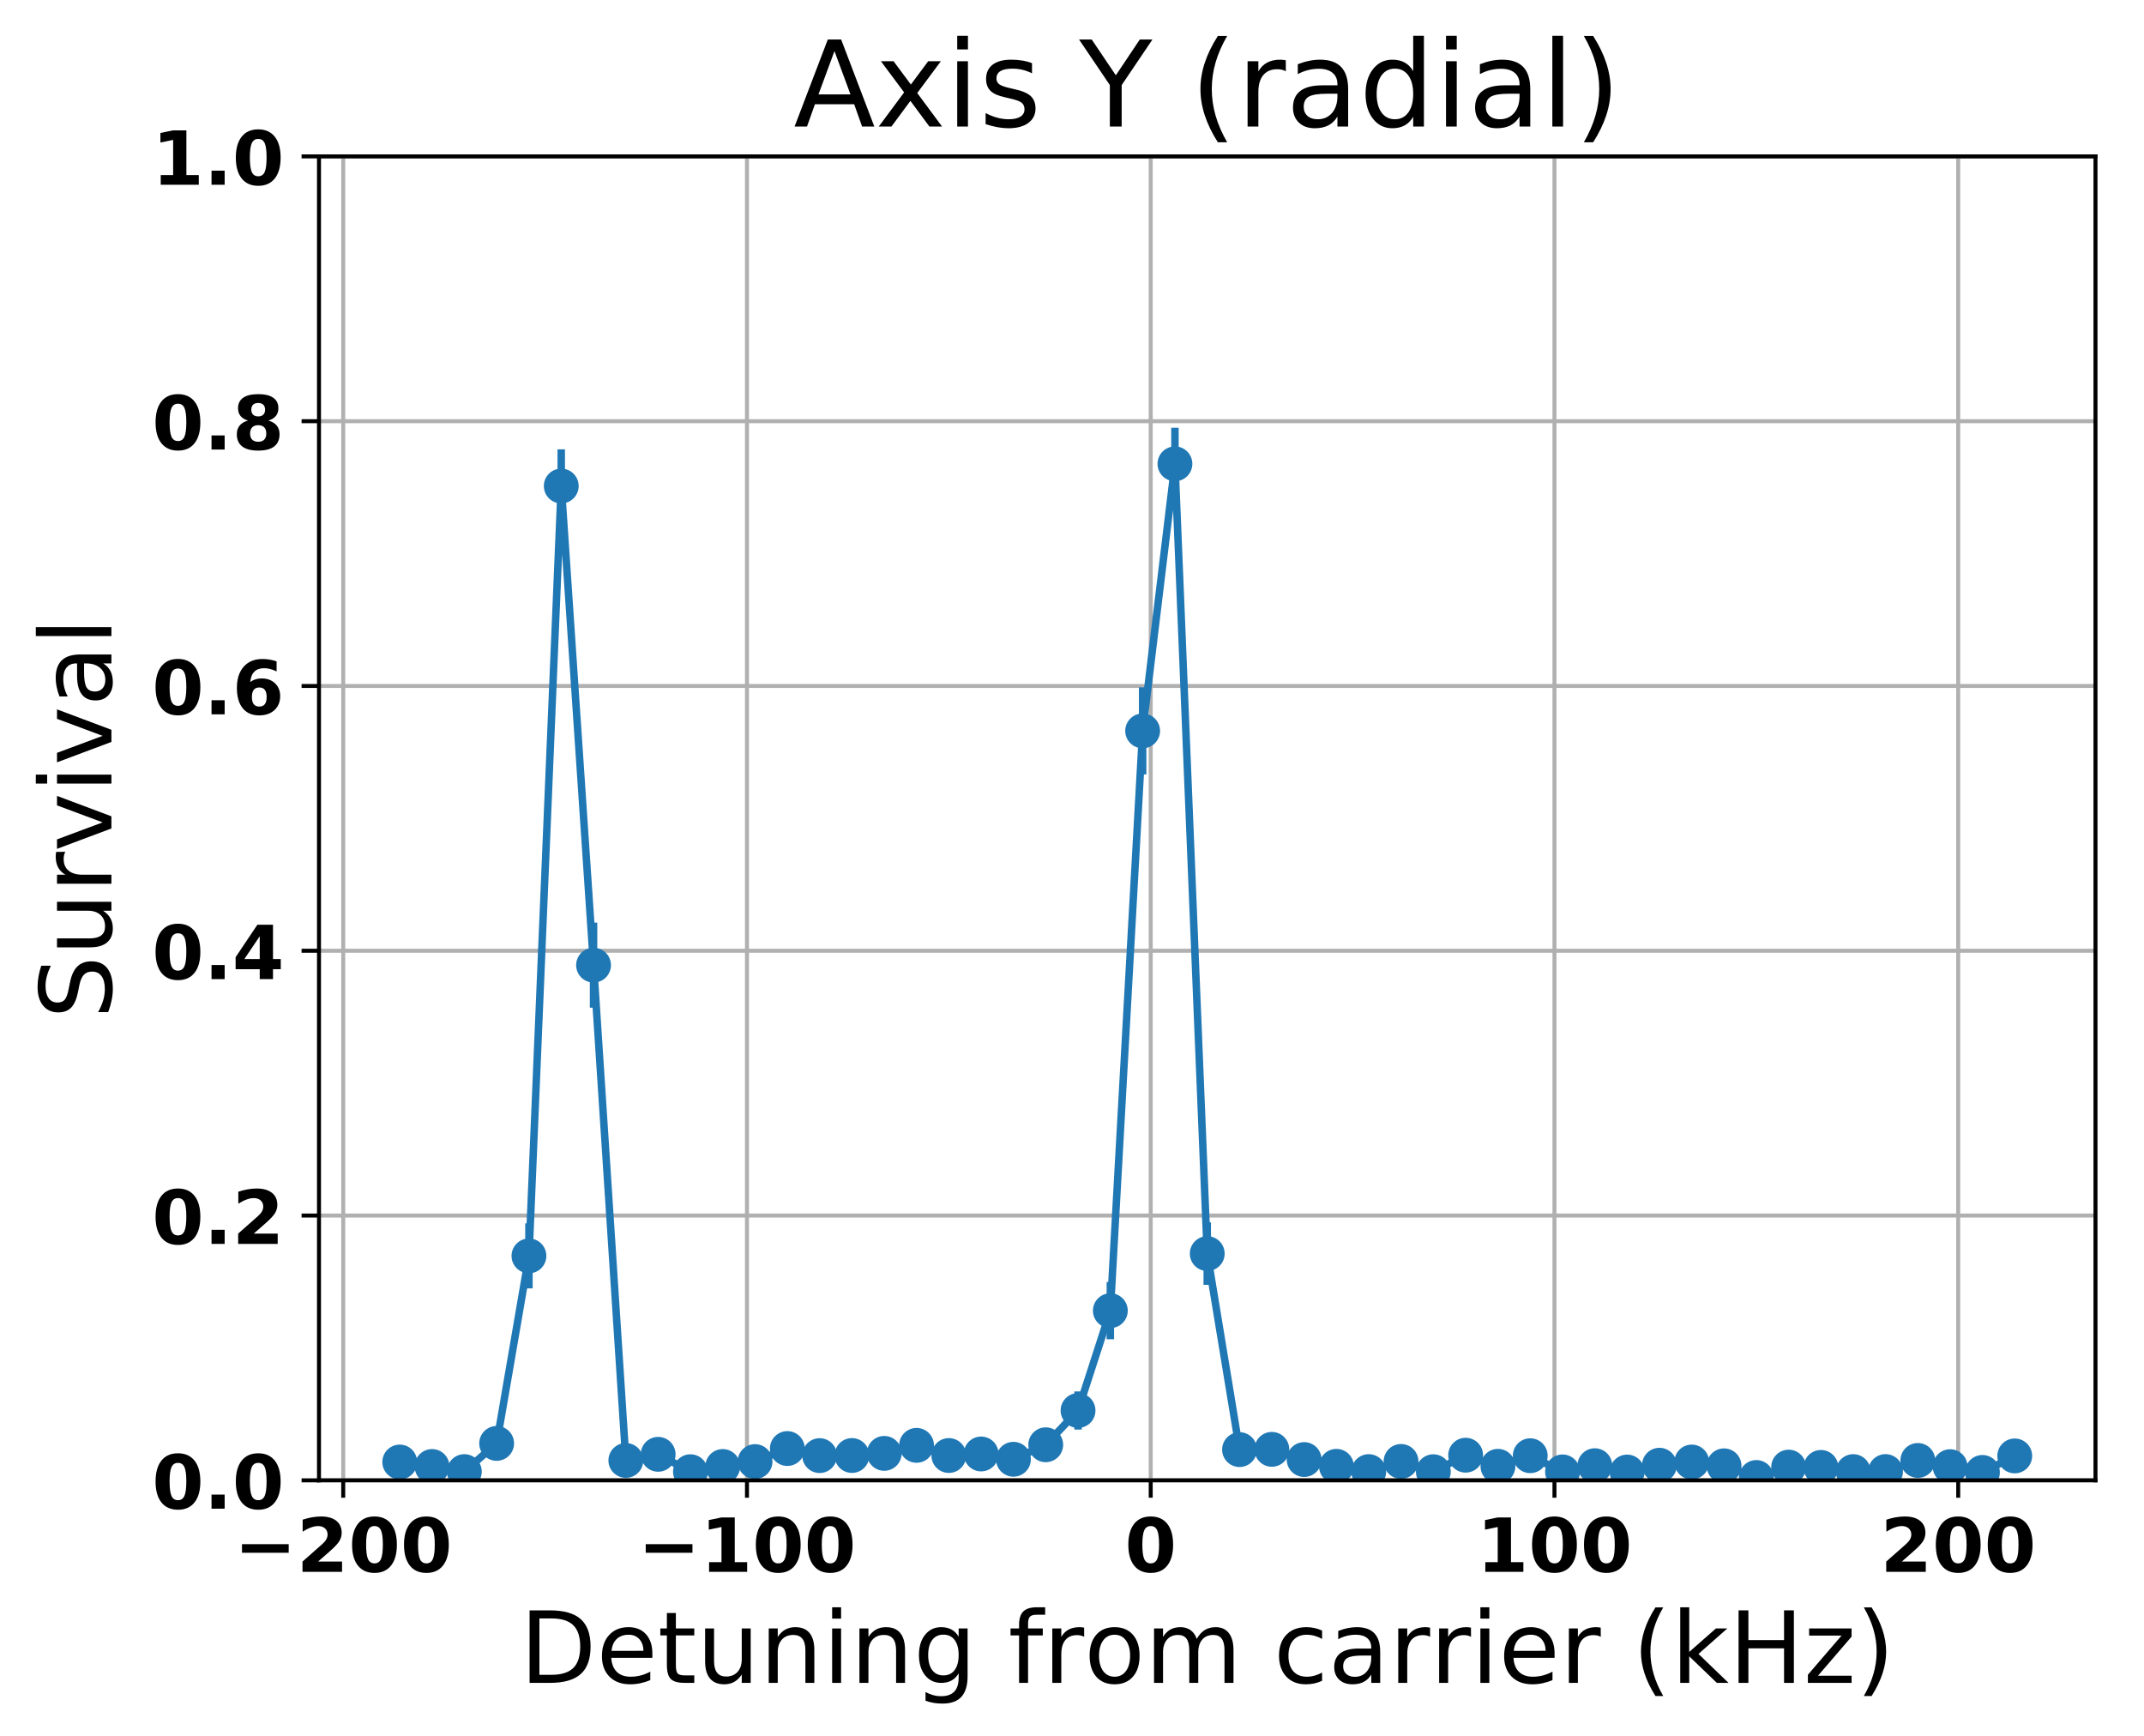 <?xml version="1.0" encoding="utf-8" standalone="no"?>
<!DOCTYPE svg PUBLIC "-//W3C//DTD SVG 1.1//EN"
  "http://www.w3.org/Graphics/SVG/1.1/DTD/svg11.dtd">
<!-- Created with matplotlib (http://matplotlib.org/) -->
<svg height="349pt" version="1.1" viewBox="0 0 431 349" width="431pt" xmlns="http://www.w3.org/2000/svg" xmlns:xlink="http://www.w3.org/1999/xlink">
 <defs>
  <style type="text/css">
*{stroke-linecap:butt;stroke-linejoin:round;}
  </style>
 </defs>
 <g id="figure_1">
  <g id="patch_1">
   <path d="M 0 349.622 
L 431.947 349.622 
L 431.947 0 
L 0 0 
z
" style="fill:none;"/>
  </g>
  <g id="axes_1">
   <g id="patch_2">
    <path d="M 64.127 297.548 
L 421.247 297.548 
L 421.247 31.436 
L 64.127 31.436 
z
" style="fill:none;"/>
   </g>
   <g id="matplotlib.axis_1">
    <g id="xtick_1">
     <g id="line2d_1">
      <path clip-path="url(#pdab891df1f)" d="M 68.997 297.548 
L 68.997 31.436 
" style="fill:none;stroke:#b0b0b0;stroke-linecap:square;stroke-width:0.8;"/>
     </g>
     <g id="line2d_2">
      <defs>
       <path d="M 0 0 
L 0 3.5 
" id="m37569e5fe5" style="stroke:#000000;stroke-width:0.8;"/>
      </defs>
      <g>
       <use style="stroke:#000000;stroke-width:0.8;" x="68.997" xlink:href="#m37569e5fe5" y="297.548"/>
      </g>
     </g>
     <g id="text_1">
      <!-- −200 -->
      <defs>
       <path d="M 10.594 37.109 
L 73.188 37.109 
L 73.188 25.594 
L 10.594 25.594 
z
" id="DejaVuSans-Bold-2212"/>
       <path d="M 28.812 13.812 
L 60.891 13.812 
L 60.891 0 
L 7.906 0 
L 7.906 13.812 
L 34.516 37.312 
Q 38.094 40.531 39.797 43.609 
Q 41.5 46.688 41.5 50 
Q 41.5 55.125 38.062 58.25 
Q 34.625 61.375 28.906 61.375 
Q 24.516 61.375 19.281 59.5 
Q 14.062 57.625 8.109 53.906 
L 8.109 69.922 
Q 14.453 72.016 20.656 73.109 
Q 26.859 74.219 32.812 74.219 
Q 45.906 74.219 53.156 68.453 
Q 60.406 62.703 60.406 52.391 
Q 60.406 46.438 57.328 41.281 
Q 54.25 36.141 44.391 27.484 
z
" id="DejaVuSans-Bold-32"/>
       <path d="M 46 36.531 
Q 46 50.203 43.438 55.781 
Q 40.875 61.375 34.812 61.375 
Q 28.766 61.375 26.172 55.781 
Q 23.578 50.203 23.578 36.531 
Q 23.578 22.703 26.172 17.031 
Q 28.766 11.375 34.812 11.375 
Q 40.828 11.375 43.406 17.031 
Q 46 22.703 46 36.531 
z
M 64.797 36.375 
Q 64.797 18.266 56.984 8.422 
Q 49.172 -1.422 34.812 -1.422 
Q 20.406 -1.422 12.594 8.422 
Q 4.781 18.266 4.781 36.375 
Q 4.781 54.547 12.594 64.375 
Q 20.406 74.219 34.812 74.219 
Q 49.172 74.219 56.984 64.375 
Q 64.797 54.547 64.797 36.375 
z
" id="DejaVuSans-Bold-30"/>
      </defs>
      <g transform="translate(47.057 315.946)scale(0.15 -0.15)">
       <use xlink:href="#DejaVuSans-Bold-2212"/>
       <use x="83.789" xlink:href="#DejaVuSans-Bold-32"/>
       <use x="153.369" xlink:href="#DejaVuSans-Bold-30"/>
       <use x="222.949" xlink:href="#DejaVuSans-Bold-30"/>
      </g>
     </g>
    </g>
    <g id="xtick_2">
     <g id="line2d_3">
      <path clip-path="url(#pdab891df1f)" d="M 150.161 297.548 
L 150.161 31.436 
" style="fill:none;stroke:#b0b0b0;stroke-linecap:square;stroke-width:0.8;"/>
     </g>
     <g id="line2d_4">
      <g>
       <use style="stroke:#000000;stroke-width:0.8;" x="150.161" xlink:href="#m37569e5fe5" y="297.548"/>
      </g>
     </g>
     <g id="text_2">
      <!-- −100 -->
      <defs>
       <path d="M 11.719 12.984 
L 28.328 12.984 
L 28.328 60.109 
L 11.281 56.594 
L 11.281 69.391 
L 28.219 72.906 
L 46.094 72.906 
L 46.094 12.984 
L 62.703 12.984 
L 62.703 0 
L 11.719 0 
z
" id="DejaVuSans-Bold-31"/>
      </defs>
      <g transform="translate(128.221 315.946)scale(0.15 -0.15)">
       <use xlink:href="#DejaVuSans-Bold-2212"/>
       <use x="83.789" xlink:href="#DejaVuSans-Bold-31"/>
       <use x="153.369" xlink:href="#DejaVuSans-Bold-30"/>
       <use x="222.949" xlink:href="#DejaVuSans-Bold-30"/>
      </g>
     </g>
    </g>
    <g id="xtick_3">
     <g id="line2d_5">
      <path clip-path="url(#pdab891df1f)" d="M 231.324 297.548 
L 231.324 31.436 
" style="fill:none;stroke:#b0b0b0;stroke-linecap:square;stroke-width:0.8;"/>
     </g>
     <g id="line2d_6">
      <g>
       <use style="stroke:#000000;stroke-width:0.8;" x="231.324" xlink:href="#m37569e5fe5" y="297.548"/>
      </g>
     </g>
     <g id="text_3">
      <!-- 0 -->
      <g transform="translate(226.106 315.946)scale(0.15 -0.15)">
       <use xlink:href="#DejaVuSans-Bold-30"/>
      </g>
     </g>
    </g>
    <g id="xtick_4">
     <g id="line2d_7">
      <path clip-path="url(#pdab891df1f)" d="M 312.488 297.548 
L 312.488 31.436 
" style="fill:none;stroke:#b0b0b0;stroke-linecap:square;stroke-width:0.8;"/>
     </g>
     <g id="line2d_8">
      <g>
       <use style="stroke:#000000;stroke-width:0.8;" x="312.488" xlink:href="#m37569e5fe5" y="297.548"/>
      </g>
     </g>
     <g id="text_4">
      <!-- 100 -->
      <g transform="translate(296.833 315.946)scale(0.15 -0.15)">
       <use xlink:href="#DejaVuSans-Bold-31"/>
       <use x="69.58" xlink:href="#DejaVuSans-Bold-30"/>
       <use x="139.16" xlink:href="#DejaVuSans-Bold-30"/>
      </g>
     </g>
    </g>
    <g id="xtick_5">
     <g id="line2d_9">
      <path clip-path="url(#pdab891df1f)" d="M 393.652 297.548 
L 393.652 31.436 
" style="fill:none;stroke:#b0b0b0;stroke-linecap:square;stroke-width:0.8;"/>
     </g>
     <g id="line2d_10">
      <g>
       <use style="stroke:#000000;stroke-width:0.8;" x="393.652" xlink:href="#m37569e5fe5" y="297.548"/>
      </g>
     </g>
     <g id="text_5">
      <!-- 200 -->
      <g transform="translate(377.997 315.946)scale(0.15 -0.15)">
       <use xlink:href="#DejaVuSans-Bold-32"/>
       <use x="69.58" xlink:href="#DejaVuSans-Bold-30"/>
       <use x="139.16" xlink:href="#DejaVuSans-Bold-30"/>
      </g>
     </g>
    </g>
    <g id="text_6">
     <!-- Detuning from carrier (kHz) -->
     <defs>
      <path d="M 19.672 64.797 
L 19.672 8.109 
L 31.594 8.109 
Q 46.688 8.109 53.688 14.938 
Q 60.688 21.781 60.688 36.531 
Q 60.688 51.172 53.688 57.984 
Q 46.688 64.797 31.594 64.797 
z
M 9.812 72.906 
L 30.078 72.906 
Q 51.266 72.906 61.172 64.094 
Q 71.094 55.281 71.094 36.531 
Q 71.094 17.672 61.125 8.828 
Q 51.172 0 30.078 0 
L 9.812 0 
z
" id="DejaVuSans-44"/>
      <path d="M 56.203 29.594 
L 56.203 25.203 
L 14.891 25.203 
Q 15.484 15.922 20.484 11.062 
Q 25.484 6.203 34.422 6.203 
Q 39.594 6.203 44.453 7.469 
Q 49.312 8.734 54.109 11.281 
L 54.109 2.781 
Q 49.266 0.734 44.188 -0.344 
Q 39.109 -1.422 33.891 -1.422 
Q 20.797 -1.422 13.156 6.188 
Q 5.516 13.812 5.516 26.812 
Q 5.516 40.234 12.766 48.109 
Q 20.016 56 32.328 56 
Q 43.359 56 49.781 48.891 
Q 56.203 41.797 56.203 29.594 
z
M 47.219 32.234 
Q 47.125 39.594 43.094 43.984 
Q 39.062 48.391 32.422 48.391 
Q 24.906 48.391 20.391 44.141 
Q 15.875 39.891 15.188 32.172 
z
" id="DejaVuSans-65"/>
      <path d="M 18.312 70.219 
L 18.312 54.688 
L 36.812 54.688 
L 36.812 47.703 
L 18.312 47.703 
L 18.312 18.016 
Q 18.312 11.328 20.141 9.422 
Q 21.969 7.516 27.594 7.516 
L 36.812 7.516 
L 36.812 0 
L 27.594 0 
Q 17.188 0 13.234 3.875 
Q 9.281 7.766 9.281 18.016 
L 9.281 47.703 
L 2.688 47.703 
L 2.688 54.688 
L 9.281 54.688 
L 9.281 70.219 
z
" id="DejaVuSans-74"/>
      <path d="M 8.5 21.578 
L 8.5 54.688 
L 17.484 54.688 
L 17.484 21.922 
Q 17.484 14.156 20.5 10.266 
Q 23.531 6.391 29.594 6.391 
Q 36.859 6.391 41.078 11.031 
Q 45.312 15.672 45.312 23.688 
L 45.312 54.688 
L 54.297 54.688 
L 54.297 0 
L 45.312 0 
L 45.312 8.406 
Q 42.047 3.422 37.719 1 
Q 33.406 -1.422 27.688 -1.422 
Q 18.266 -1.422 13.375 4.438 
Q 8.5 10.297 8.5 21.578 
z
M 31.109 56 
z
" id="DejaVuSans-75"/>
      <path d="M 54.891 33.016 
L 54.891 0 
L 45.906 0 
L 45.906 32.719 
Q 45.906 40.484 42.875 44.328 
Q 39.844 48.188 33.797 48.188 
Q 26.516 48.188 22.312 43.547 
Q 18.109 38.922 18.109 30.906 
L 18.109 0 
L 9.078 0 
L 9.078 54.688 
L 18.109 54.688 
L 18.109 46.188 
Q 21.344 51.125 25.703 53.562 
Q 30.078 56 35.797 56 
Q 45.219 56 50.047 50.172 
Q 54.891 44.344 54.891 33.016 
z
" id="DejaVuSans-6e"/>
      <path d="M 9.422 54.688 
L 18.406 54.688 
L 18.406 0 
L 9.422 0 
z
M 9.422 75.984 
L 18.406 75.984 
L 18.406 64.594 
L 9.422 64.594 
z
" id="DejaVuSans-69"/>
      <path d="M 45.406 27.984 
Q 45.406 37.75 41.375 43.109 
Q 37.359 48.484 30.078 48.484 
Q 22.859 48.484 18.828 43.109 
Q 14.797 37.75 14.797 27.984 
Q 14.797 18.266 18.828 12.891 
Q 22.859 7.516 30.078 7.516 
Q 37.359 7.516 41.375 12.891 
Q 45.406 18.266 45.406 27.984 
z
M 54.391 6.781 
Q 54.391 -7.172 48.188 -13.984 
Q 42 -20.797 29.203 -20.797 
Q 24.469 -20.797 20.266 -20.094 
Q 16.062 -19.391 12.109 -17.922 
L 12.109 -9.188 
Q 16.062 -11.328 19.922 -12.344 
Q 23.781 -13.375 27.781 -13.375 
Q 36.625 -13.375 41.016 -8.766 
Q 45.406 -4.156 45.406 5.172 
L 45.406 9.625 
Q 42.625 4.781 38.281 2.391 
Q 33.938 0 27.875 0 
Q 17.828 0 11.672 7.656 
Q 5.516 15.328 5.516 27.984 
Q 5.516 40.672 11.672 48.328 
Q 17.828 56 27.875 56 
Q 33.938 56 38.281 53.609 
Q 42.625 51.219 45.406 46.391 
L 45.406 54.688 
L 54.391 54.688 
z
" id="DejaVuSans-67"/>
      <path id="DejaVuSans-20"/>
      <path d="M 37.109 75.984 
L 37.109 68.5 
L 28.516 68.5 
Q 23.688 68.5 21.797 66.547 
Q 19.922 64.594 19.922 59.516 
L 19.922 54.688 
L 34.719 54.688 
L 34.719 47.703 
L 19.922 47.703 
L 19.922 0 
L 10.891 0 
L 10.891 47.703 
L 2.297 47.703 
L 2.297 54.688 
L 10.891 54.688 
L 10.891 58.5 
Q 10.891 67.625 15.141 71.797 
Q 19.391 75.984 28.609 75.984 
z
" id="DejaVuSans-66"/>
      <path d="M 41.109 46.297 
Q 39.594 47.172 37.812 47.578 
Q 36.031 48 33.891 48 
Q 26.266 48 22.188 43.047 
Q 18.109 38.094 18.109 28.812 
L 18.109 0 
L 9.078 0 
L 9.078 54.688 
L 18.109 54.688 
L 18.109 46.188 
Q 20.953 51.172 25.484 53.578 
Q 30.031 56 36.531 56 
Q 37.453 56 38.578 55.875 
Q 39.703 55.766 41.062 55.516 
z
" id="DejaVuSans-72"/>
      <path d="M 30.609 48.391 
Q 23.391 48.391 19.188 42.75 
Q 14.984 37.109 14.984 27.297 
Q 14.984 17.484 19.156 11.844 
Q 23.344 6.203 30.609 6.203 
Q 37.797 6.203 41.984 11.859 
Q 46.188 17.531 46.188 27.297 
Q 46.188 37.016 41.984 42.703 
Q 37.797 48.391 30.609 48.391 
z
M 30.609 56 
Q 42.328 56 49.016 48.375 
Q 55.719 40.766 55.719 27.297 
Q 55.719 13.875 49.016 6.219 
Q 42.328 -1.422 30.609 -1.422 
Q 18.844 -1.422 12.172 6.219 
Q 5.516 13.875 5.516 27.297 
Q 5.516 40.766 12.172 48.375 
Q 18.844 56 30.609 56 
z
" id="DejaVuSans-6f"/>
      <path d="M 52 44.188 
Q 55.375 50.25 60.062 53.125 
Q 64.75 56 71.094 56 
Q 79.641 56 84.281 50.016 
Q 88.922 44.047 88.922 33.016 
L 88.922 0 
L 79.891 0 
L 79.891 32.719 
Q 79.891 40.578 77.094 44.375 
Q 74.312 48.188 68.609 48.188 
Q 61.625 48.188 57.562 43.547 
Q 53.516 38.922 53.516 30.906 
L 53.516 0 
L 44.484 0 
L 44.484 32.719 
Q 44.484 40.625 41.703 44.406 
Q 38.922 48.188 33.109 48.188 
Q 26.219 48.188 22.156 43.531 
Q 18.109 38.875 18.109 30.906 
L 18.109 0 
L 9.078 0 
L 9.078 54.688 
L 18.109 54.688 
L 18.109 46.188 
Q 21.188 51.219 25.484 53.609 
Q 29.781 56 35.688 56 
Q 41.656 56 45.828 52.969 
Q 50 49.953 52 44.188 
z
" id="DejaVuSans-6d"/>
      <path d="M 48.781 52.594 
L 48.781 44.188 
Q 44.969 46.297 41.141 47.344 
Q 37.312 48.391 33.406 48.391 
Q 24.656 48.391 19.812 42.844 
Q 14.984 37.312 14.984 27.297 
Q 14.984 17.281 19.812 11.734 
Q 24.656 6.203 33.406 6.203 
Q 37.312 6.203 41.141 7.25 
Q 44.969 8.297 48.781 10.406 
L 48.781 2.094 
Q 45.016 0.344 40.984 -0.531 
Q 36.969 -1.422 32.422 -1.422 
Q 20.062 -1.422 12.781 6.344 
Q 5.516 14.109 5.516 27.297 
Q 5.516 40.672 12.859 48.328 
Q 20.219 56 33.016 56 
Q 37.156 56 41.109 55.141 
Q 45.062 54.297 48.781 52.594 
z
" id="DejaVuSans-63"/>
      <path d="M 34.281 27.484 
Q 23.391 27.484 19.188 25 
Q 14.984 22.516 14.984 16.5 
Q 14.984 11.719 18.141 8.906 
Q 21.297 6.109 26.703 6.109 
Q 34.188 6.109 38.703 11.406 
Q 43.219 16.703 43.219 25.484 
L 43.219 27.484 
z
M 52.203 31.203 
L 52.203 0 
L 43.219 0 
L 43.219 8.297 
Q 40.141 3.328 35.547 0.953 
Q 30.953 -1.422 24.312 -1.422 
Q 15.922 -1.422 10.953 3.297 
Q 6 8.016 6 15.922 
Q 6 25.141 12.172 29.828 
Q 18.359 34.516 30.609 34.516 
L 43.219 34.516 
L 43.219 35.406 
Q 43.219 41.609 39.141 45 
Q 35.062 48.391 27.688 48.391 
Q 23 48.391 18.547 47.266 
Q 14.109 46.141 10.016 43.891 
L 10.016 52.203 
Q 14.938 54.109 19.578 55.047 
Q 24.219 56 28.609 56 
Q 40.484 56 46.344 49.844 
Q 52.203 43.703 52.203 31.203 
z
" id="DejaVuSans-61"/>
      <path d="M 31 75.875 
Q 24.469 64.656 21.281 53.656 
Q 18.109 42.672 18.109 31.391 
Q 18.109 20.125 21.312 9.062 
Q 24.516 -2 31 -13.188 
L 23.188 -13.188 
Q 15.875 -1.703 12.234 9.375 
Q 8.594 20.453 8.594 31.391 
Q 8.594 42.281 12.203 53.312 
Q 15.828 64.359 23.188 75.875 
z
" id="DejaVuSans-28"/>
      <path d="M 9.078 75.984 
L 18.109 75.984 
L 18.109 31.109 
L 44.922 54.688 
L 56.391 54.688 
L 27.391 29.109 
L 57.625 0 
L 45.906 0 
L 18.109 26.703 
L 18.109 0 
L 9.078 0 
z
" id="DejaVuSans-6b"/>
      <path d="M 9.812 72.906 
L 19.672 72.906 
L 19.672 43.016 
L 55.516 43.016 
L 55.516 72.906 
L 65.375 72.906 
L 65.375 0 
L 55.516 0 
L 55.516 34.719 
L 19.672 34.719 
L 19.672 0 
L 9.812 0 
z
" id="DejaVuSans-48"/>
      <path d="M 5.516 54.688 
L 48.188 54.688 
L 48.188 46.484 
L 14.406 7.172 
L 48.188 7.172 
L 48.188 0 
L 4.297 0 
L 4.297 8.203 
L 38.094 47.516 
L 5.516 47.516 
z
" id="DejaVuSans-7a"/>
      <path d="M 8.016 75.875 
L 15.828 75.875 
Q 23.141 64.359 26.781 53.312 
Q 30.422 42.281 30.422 31.391 
Q 30.422 20.453 26.781 9.375 
Q 23.141 -1.703 15.828 -13.188 
L 8.016 -13.188 
Q 14.5 -2 17.703 9.062 
Q 20.906 20.125 20.906 31.391 
Q 20.906 42.672 17.703 53.656 
Q 14.5 64.656 8.016 75.875 
z
" id="DejaVuSans-29"/>
     </defs>
     <g transform="translate(104.501 338.262)scale(0.2 -0.2)">
      <use xlink:href="#DejaVuSans-44"/>
      <use x="77.002" xlink:href="#DejaVuSans-65"/>
      <use x="138.525" xlink:href="#DejaVuSans-74"/>
      <use x="177.734" xlink:href="#DejaVuSans-75"/>
      <use x="241.113" xlink:href="#DejaVuSans-6e"/>
      <use x="304.492" xlink:href="#DejaVuSans-69"/>
      <use x="332.275" xlink:href="#DejaVuSans-6e"/>
      <use x="395.654" xlink:href="#DejaVuSans-67"/>
      <use x="459.131" xlink:href="#DejaVuSans-20"/>
      <use x="490.918" xlink:href="#DejaVuSans-66"/>
      <use x="526.123" xlink:href="#DejaVuSans-72"/>
      <use x="567.205" xlink:href="#DejaVuSans-6f"/>
      <use x="628.387" xlink:href="#DejaVuSans-6d"/>
      <use x="725.799" xlink:href="#DejaVuSans-20"/>
      <use x="757.586" xlink:href="#DejaVuSans-63"/>
      <use x="812.566" xlink:href="#DejaVuSans-61"/>
      <use x="873.846" xlink:href="#DejaVuSans-72"/>
      <use x="914.943" xlink:href="#DejaVuSans-72"/>
      <use x="956.057" xlink:href="#DejaVuSans-69"/>
      <use x="983.84" xlink:href="#DejaVuSans-65"/>
      <use x="1045.363" xlink:href="#DejaVuSans-72"/>
      <use x="1086.477" xlink:href="#DejaVuSans-20"/>
      <use x="1118.264" xlink:href="#DejaVuSans-28"/>
      <use x="1157.277" xlink:href="#DejaVuSans-6b"/>
      <use x="1215.188" xlink:href="#DejaVuSans-48"/>
      <use x="1290.383" xlink:href="#DejaVuSans-7a"/>
      <use x="1342.873" xlink:href="#DejaVuSans-29"/>
     </g>
    </g>
   </g>
   <g id="matplotlib.axis_2">
    <g id="ytick_1">
     <g id="line2d_11">
      <path clip-path="url(#pdab891df1f)" d="M 64.127 297.548 
L 421.247 297.548 
" style="fill:none;stroke:#b0b0b0;stroke-linecap:square;stroke-width:0.8;"/>
     </g>
     <g id="line2d_12">
      <defs>
       <path d="M 0 0 
L -3.5 0 
" id="m72d98de482" style="stroke:#000000;stroke-width:0.8;"/>
      </defs>
      <g>
       <use style="stroke:#000000;stroke-width:0.8;" x="64.127" xlink:href="#m72d98de482" y="297.548"/>
      </g>
     </g>
     <g id="text_7">
      <!-- 0.0 -->
      <defs>
       <path d="M 10.203 18.891 
L 27.781 18.891 
L 27.781 0 
L 10.203 0 
z
" id="DejaVuSans-Bold-2e"/>
      </defs>
      <g transform="translate(30.556 303.247)scale(0.15 -0.15)">
       <use xlink:href="#DejaVuSans-Bold-30"/>
       <use x="69.58" xlink:href="#DejaVuSans-Bold-2e"/>
       <use x="107.568" xlink:href="#DejaVuSans-Bold-30"/>
      </g>
     </g>
    </g>
    <g id="ytick_2">
     <g id="line2d_13">
      <path clip-path="url(#pdab891df1f)" d="M 64.127 244.326 
L 421.247 244.326 
" style="fill:none;stroke:#b0b0b0;stroke-linecap:square;stroke-width:0.8;"/>
     </g>
     <g id="line2d_14">
      <g>
       <use style="stroke:#000000;stroke-width:0.8;" x="64.127" xlink:href="#m72d98de482" y="244.326"/>
      </g>
     </g>
     <g id="text_8">
      <!-- 0.2 -->
      <g transform="translate(30.556 250.025)scale(0.15 -0.15)">
       <use xlink:href="#DejaVuSans-Bold-30"/>
       <use x="69.58" xlink:href="#DejaVuSans-Bold-2e"/>
       <use x="107.568" xlink:href="#DejaVuSans-Bold-32"/>
      </g>
     </g>
    </g>
    <g id="ytick_3">
     <g id="line2d_15">
      <path clip-path="url(#pdab891df1f)" d="M 64.127 191.103 
L 421.247 191.103 
" style="fill:none;stroke:#b0b0b0;stroke-linecap:square;stroke-width:0.8;"/>
     </g>
     <g id="line2d_16">
      <g>
       <use style="stroke:#000000;stroke-width:0.8;" x="64.127" xlink:href="#m72d98de482" y="191.103"/>
      </g>
     </g>
     <g id="text_9">
      <!-- 0.4 -->
      <defs>
       <path d="M 36.812 57.422 
L 16.219 26.906 
L 36.812 26.906 
z
M 33.688 72.906 
L 54.594 72.906 
L 54.594 26.906 
L 64.984 26.906 
L 64.984 13.281 
L 54.594 13.281 
L 54.594 0 
L 36.812 0 
L 36.812 13.281 
L 4.5 13.281 
L 4.5 29.391 
z
" id="DejaVuSans-Bold-34"/>
      </defs>
      <g transform="translate(30.556 196.802)scale(0.15 -0.15)">
       <use xlink:href="#DejaVuSans-Bold-30"/>
       <use x="69.58" xlink:href="#DejaVuSans-Bold-2e"/>
       <use x="107.568" xlink:href="#DejaVuSans-Bold-34"/>
      </g>
     </g>
    </g>
    <g id="ytick_4">
     <g id="line2d_17">
      <path clip-path="url(#pdab891df1f)" d="M 64.127 137.881 
L 421.247 137.881 
" style="fill:none;stroke:#b0b0b0;stroke-linecap:square;stroke-width:0.8;"/>
     </g>
     <g id="line2d_18">
      <g>
       <use style="stroke:#000000;stroke-width:0.8;" x="64.127" xlink:href="#m72d98de482" y="137.881"/>
      </g>
     </g>
     <g id="text_10">
      <!-- 0.6 -->
      <defs>
       <path d="M 36.188 35.984 
Q 31.25 35.984 28.781 32.781 
Q 26.312 29.594 26.312 23.188 
Q 26.312 16.797 28.781 13.594 
Q 31.25 10.406 36.188 10.406 
Q 41.156 10.406 43.625 13.594 
Q 46.094 16.797 46.094 23.188 
Q 46.094 29.594 43.625 32.781 
Q 41.156 35.984 36.188 35.984 
z
M 59.422 71 
L 59.422 57.516 
Q 54.781 59.719 50.672 60.766 
Q 46.578 61.812 42.672 61.812 
Q 34.281 61.812 29.594 57.141 
Q 24.906 52.484 24.125 43.312 
Q 27.344 45.703 31.094 46.891 
Q 34.859 48.094 39.312 48.094 
Q 50.484 48.094 57.344 41.547 
Q 64.203 35.016 64.203 24.422 
Q 64.203 12.703 56.531 5.641 
Q 48.875 -1.422 35.984 -1.422 
Q 21.781 -1.422 13.984 8.172 
Q 6.203 17.781 6.203 35.406 
Q 6.203 53.469 15.312 63.797 
Q 24.422 74.125 40.281 74.125 
Q 45.312 74.125 50.047 73.344 
Q 54.781 72.562 59.422 71 
z
" id="DejaVuSans-Bold-36"/>
      </defs>
      <g transform="translate(30.556 143.58)scale(0.15 -0.15)">
       <use xlink:href="#DejaVuSans-Bold-30"/>
       <use x="69.58" xlink:href="#DejaVuSans-Bold-2e"/>
       <use x="107.568" xlink:href="#DejaVuSans-Bold-36"/>
      </g>
     </g>
    </g>
    <g id="ytick_5">
     <g id="line2d_19">
      <path clip-path="url(#pdab891df1f)" d="M 64.127 84.659 
L 421.247 84.659 
" style="fill:none;stroke:#b0b0b0;stroke-linecap:square;stroke-width:0.8;"/>
     </g>
     <g id="line2d_20">
      <g>
       <use style="stroke:#000000;stroke-width:0.8;" x="64.127" xlink:href="#m72d98de482" y="84.659"/>
      </g>
     </g>
     <g id="text_11">
      <!-- 0.8 -->
      <defs>
       <path d="M 34.812 32.625 
Q 29.547 32.625 26.703 29.734 
Q 23.875 26.859 23.875 21.484 
Q 23.875 16.109 26.703 13.25 
Q 29.547 10.406 34.812 10.406 
Q 40.047 10.406 42.828 13.25 
Q 45.609 16.109 45.609 21.484 
Q 45.609 26.906 42.828 29.766 
Q 40.047 32.625 34.812 32.625 
z
M 21.094 38.812 
Q 14.453 40.828 11.078 44.969 
Q 7.719 49.125 7.719 55.328 
Q 7.719 64.547 14.594 69.375 
Q 21.484 74.219 34.812 74.219 
Q 48.047 74.219 54.922 69.406 
Q 61.812 64.594 61.812 55.328 
Q 61.812 49.125 58.422 44.969 
Q 55.031 40.828 48.391 38.812 
Q 55.812 36.766 59.594 32.156 
Q 63.375 27.547 63.375 20.516 
Q 63.375 9.672 56.172 4.125 
Q 48.969 -1.422 34.812 -1.422 
Q 20.609 -1.422 13.359 4.125 
Q 6.109 9.672 6.109 20.516 
Q 6.109 27.547 9.891 32.156 
Q 13.672 36.766 21.094 38.812 
z
M 25.484 53.422 
Q 25.484 49.078 27.906 46.734 
Q 30.328 44.391 34.812 44.391 
Q 39.203 44.391 41.594 46.734 
Q 44 49.078 44 53.422 
Q 44 57.766 41.594 60.078 
Q 39.203 62.406 34.812 62.406 
Q 30.328 62.406 27.906 60.062 
Q 25.484 57.719 25.484 53.422 
z
" id="DejaVuSans-Bold-38"/>
      </defs>
      <g transform="translate(30.556 90.357)scale(0.15 -0.15)">
       <use xlink:href="#DejaVuSans-Bold-30"/>
       <use x="69.58" xlink:href="#DejaVuSans-Bold-2e"/>
       <use x="107.568" xlink:href="#DejaVuSans-Bold-38"/>
      </g>
     </g>
    </g>
    <g id="ytick_6">
     <g id="line2d_21">
      <path clip-path="url(#pdab891df1f)" d="M 64.127 31.436 
L 421.247 31.436 
" style="fill:none;stroke:#b0b0b0;stroke-linecap:square;stroke-width:0.8;"/>
     </g>
     <g id="line2d_22">
      <g>
       <use style="stroke:#000000;stroke-width:0.8;" x="64.127" xlink:href="#m72d98de482" y="31.436"/>
      </g>
     </g>
     <g id="text_12">
      <!-- 1.0 -->
      <g transform="translate(30.556 37.135)scale(0.15 -0.15)">
       <use xlink:href="#DejaVuSans-Bold-31"/>
       <use x="69.58" xlink:href="#DejaVuSans-Bold-2e"/>
       <use x="107.568" xlink:href="#DejaVuSans-Bold-30"/>
      </g>
     </g>
    </g>
    <g id="text_13">
     <!-- Survival -->
     <defs>
      <path d="M 53.516 70.516 
L 53.516 60.891 
Q 47.906 63.578 42.922 64.891 
Q 37.938 66.219 33.297 66.219 
Q 25.25 66.219 20.875 63.094 
Q 16.5 59.969 16.5 54.203 
Q 16.5 49.359 19.406 46.891 
Q 22.312 44.438 30.422 42.922 
L 36.375 41.703 
Q 47.406 39.594 52.656 34.297 
Q 57.906 29 57.906 20.125 
Q 57.906 9.516 50.797 4.047 
Q 43.703 -1.422 29.984 -1.422 
Q 24.812 -1.422 18.969 -0.25 
Q 13.141 0.922 6.891 3.219 
L 6.891 13.375 
Q 12.891 10.016 18.656 8.297 
Q 24.422 6.594 29.984 6.594 
Q 38.422 6.594 43.016 9.906 
Q 47.609 13.234 47.609 19.391 
Q 47.609 24.75 44.312 27.781 
Q 41.016 30.812 33.5 32.328 
L 27.484 33.5 
Q 16.453 35.688 11.516 40.375 
Q 6.594 45.062 6.594 53.422 
Q 6.594 63.094 13.406 68.656 
Q 20.219 74.219 32.172 74.219 
Q 37.312 74.219 42.625 73.281 
Q 47.953 72.359 53.516 70.516 
z
" id="DejaVuSans-53"/>
      <path d="M 2.984 54.688 
L 12.5 54.688 
L 29.594 8.797 
L 46.688 54.688 
L 56.203 54.688 
L 35.688 0 
L 23.484 0 
z
" id="DejaVuSans-76"/>
      <path d="M 9.422 75.984 
L 18.406 75.984 
L 18.406 0 
L 9.422 0 
z
" id="DejaVuSans-6c"/>
     </defs>
     <g transform="translate(22.397 204.811)rotate(-90)scale(0.2 -0.2)">
      <use xlink:href="#DejaVuSans-53"/>
      <use x="63.477" xlink:href="#DejaVuSans-75"/>
      <use x="126.855" xlink:href="#DejaVuSans-72"/>
      <use x="167.969" xlink:href="#DejaVuSans-76"/>
      <use x="227.148" xlink:href="#DejaVuSans-69"/>
      <use x="254.932" xlink:href="#DejaVuSans-76"/>
      <use x="314.111" xlink:href="#DejaVuSans-61"/>
      <use x="375.391" xlink:href="#DejaVuSans-6c"/>
     </g>
    </g>
   </g>
   <g id="LineCollection_1">
    <path clip-path="url(#pdab891df1f)" d="M 80.36 295.753 
L 80.36 291.981 
" style="fill:none;stroke:#1f77b4;stroke-width:1.5;"/>
    <path clip-path="url(#pdab891df1f)" d="M 86.853 296.429 
L 86.853 293.101 
" style="fill:none;stroke:#1f77b4;stroke-width:1.5;"/>
    <path clip-path="url(#pdab891df1f)" d="M 93.346 297.098 
L 93.346 294.481 
" style="fill:none;stroke:#1f77b4;stroke-width:1.5;"/>
    <path clip-path="url(#pdab891df1f)" d="M 99.839 292.944 
L 99.839 287.305 
" style="fill:none;stroke:#1f77b4;stroke-width:1.5;"/>
    <path clip-path="url(#pdab891df1f)" d="M 106.332 258.965 
L 106.332 245.904 
" style="fill:none;stroke:#1f77b4;stroke-width:1.5;"/>
    <path clip-path="url(#pdab891df1f)" d="M 112.826 105.067 
L 112.826 90.314 
" style="fill:none;stroke:#1f77b4;stroke-width:1.5;"/>
    <path clip-path="url(#pdab891df1f)" d="M 119.319 202.55 
L 119.319 185.442 
" style="fill:none;stroke:#1f77b4;stroke-width:1.5;"/>
    <path clip-path="url(#pdab891df1f)" d="M 125.812 295.598 
L 125.812 291.504 
" style="fill:none;stroke:#1f77b4;stroke-width:1.5;"/>
    <path clip-path="url(#pdab891df1f)" d="M 132.305 294.695 
L 132.305 289.943 
" style="fill:none;stroke:#1f77b4;stroke-width:1.5;"/>
    <path clip-path="url(#pdab891df1f)" d="M 138.798 297.104 
L 138.798 294.521 
" style="fill:none;stroke:#1f77b4;stroke-width:1.5;"/>
    <path clip-path="url(#pdab891df1f)" d="M 145.291 296.429 
L 145.291 293.101 
" style="fill:none;stroke:#1f77b4;stroke-width:1.5;"/>
    <path clip-path="url(#pdab891df1f)" d="M 151.784 295.709 
L 151.784 291.846 
" style="fill:none;stroke:#1f77b4;stroke-width:1.5;"/>
    <path clip-path="url(#pdab891df1f)" d="M 158.277 293.792 
L 158.277 288.522 
" style="fill:none;stroke:#1f77b4;stroke-width:1.5;"/>
    <path clip-path="url(#pdab891df1f)" d="M 164.77 294.838 
L 164.77 290.321 
" style="fill:none;stroke:#1f77b4;stroke-width:1.5;"/>
    <path clip-path="url(#pdab891df1f)" d="M 171.263 294.826 
L 171.263 290.291 
" style="fill:none;stroke:#1f77b4;stroke-width:1.5;"/>
    <path clip-path="url(#pdab891df1f)" d="M 177.756 294.591 
L 177.756 289.669 
" style="fill:none;stroke:#1f77b4;stroke-width:1.5;"/>
    <path clip-path="url(#pdab891df1f)" d="M 184.25 293.189 
L 184.25 287.844 
" style="fill:none;stroke:#1f77b4;stroke-width:1.5;"/>
    <path clip-path="url(#pdab891df1f)" d="M 190.743 294.826 
L 190.743 290.291 
" style="fill:none;stroke:#1f77b4;stroke-width:1.5;"/>
    <path clip-path="url(#pdab891df1f)" d="M 197.236 294.657 
L 197.236 289.843 
" style="fill:none;stroke:#1f77b4;stroke-width:1.5;"/>
    <path clip-path="url(#pdab891df1f)" d="M 203.729 295.481 
L 203.729 291.148 
" style="fill:none;stroke:#1f77b4;stroke-width:1.5;"/>
    <path clip-path="url(#pdab891df1f)" d="M 210.222 293.117 
L 210.222 287.685 
" style="fill:none;stroke:#1f77b4;stroke-width:1.5;"/>
    <path clip-path="url(#pdab891df1f)" d="M 216.715 287.344 
L 216.715 279.682 
" style="fill:none;stroke:#1f77b4;stroke-width:1.5;"/>
    <path clip-path="url(#pdab891df1f)" d="M 223.208 269.196 
L 223.208 257.695 
" style="fill:none;stroke:#1f77b4;stroke-width:1.5;"/>
    <path clip-path="url(#pdab891df1f)" d="M 229.701 155.661 
L 229.701 138.154 
" style="fill:none;stroke:#1f77b4;stroke-width:1.5;"/>
    <path clip-path="url(#pdab891df1f)" d="M 236.194 100.494 
L 236.194 85.97 
" style="fill:none;stroke:#1f77b4;stroke-width:1.5;"/>
    <path clip-path="url(#pdab891df1f)" d="M 242.687 258.255 
L 242.687 245.693 
" style="fill:none;stroke:#1f77b4;stroke-width:1.5;"/>
    <path clip-path="url(#pdab891df1f)" d="M 249.18 293.919 
L 249.18 288.826 
" style="fill:none;stroke:#1f77b4;stroke-width:1.5;"/>
    <path clip-path="url(#pdab891df1f)" d="M 255.674 293.888 
L 255.674 288.752 
" style="fill:none;stroke:#1f77b4;stroke-width:1.5;"/>
    <path clip-path="url(#pdab891df1f)" d="M 262.167 295.509 
L 262.167 291.234 
" style="fill:none;stroke:#1f77b4;stroke-width:1.5;"/>
    <path clip-path="url(#pdab891df1f)" d="M 268.66 296.414 
L 268.66 293.044 
" style="fill:none;stroke:#1f77b4;stroke-width:1.5;"/>
    <path clip-path="url(#pdab891df1f)" d="M 275.153 297.098 
L 275.153 294.481 
" style="fill:none;stroke:#1f77b4;stroke-width:1.5;"/>
    <path clip-path="url(#pdab891df1f)" d="M 281.646 295.694 
L 281.646 291.8 
" style="fill:none;stroke:#1f77b4;stroke-width:1.5;"/>
    <path clip-path="url(#pdab891df1f)" d="M 288.139 297.104 
L 288.139 294.521 
" style="fill:none;stroke:#1f77b4;stroke-width:1.5;"/>
    <path clip-path="url(#pdab891df1f)" d="M 294.632 294.792 
L 294.632 290.199 
" style="fill:none;stroke:#1f77b4;stroke-width:1.5;"/>
    <path clip-path="url(#pdab891df1f)" d="M 301.125 296.414 
L 301.125 293.044 
" style="fill:none;stroke:#1f77b4;stroke-width:1.5;"/>
    <path clip-path="url(#pdab891df1f)" d="M 307.618 294.849 
L 307.618 290.351 
" style="fill:none;stroke:#1f77b4;stroke-width:1.5;"/>
    <path clip-path="url(#pdab891df1f)" d="M 314.111 297.114 
L 314.111 294.586 
" style="fill:none;stroke:#1f77b4;stroke-width:1.5;"/>
    <path clip-path="url(#pdab891df1f)" d="M 320.604 296.364 
L 320.604 292.845 
" style="fill:none;stroke:#1f77b4;stroke-width:1.5;"/>
    <path clip-path="url(#pdab891df1f)" d="M 327.098 297.121 
L 327.098 294.635 
" style="fill:none;stroke:#1f77b4;stroke-width:1.5;"/>
    <path clip-path="url(#pdab891df1f)" d="M 333.591 296.326 
L 333.591 292.695 
" style="fill:none;stroke:#1f77b4;stroke-width:1.5;"/>
    <path clip-path="url(#pdab891df1f)" d="M 340.084 295.753 
L 340.084 291.981 
" style="fill:none;stroke:#1f77b4;stroke-width:1.5;"/>
    <path clip-path="url(#pdab891df1f)" d="M 346.577 296.374 
L 346.577 292.886 
" style="fill:none;stroke:#1f77b4;stroke-width:1.5;"/>
    <path clip-path="url(#pdab891df1f)" d="M 353.07 297.548 
L 353.07 296.401 
" style="fill:none;stroke:#1f77b4;stroke-width:1.5;"/>
    <path clip-path="url(#pdab891df1f)" d="M 359.563 296.478 
L 359.563 293.296 
" style="fill:none;stroke:#1f77b4;stroke-width:1.5;"/>
    <path clip-path="url(#pdab891df1f)" d="M 366.056 296.503 
L 366.056 293.396 
" style="fill:none;stroke:#1f77b4;stroke-width:1.5;"/>
    <path clip-path="url(#pdab891df1f)" d="M 372.549 297.098 
L 372.549 294.481 
" style="fill:none;stroke:#1f77b4;stroke-width:1.5;"/>
    <path clip-path="url(#pdab891df1f)" d="M 379.042 297.096 
L 379.042 294.468 
" style="fill:none;stroke:#1f77b4;stroke-width:1.5;"/>
    <path clip-path="url(#pdab891df1f)" d="M 385.535 295.598 
L 385.535 291.504 
" style="fill:none;stroke:#1f77b4;stroke-width:1.5;"/>
    <path clip-path="url(#pdab891df1f)" d="M 392.028 296.443 
L 392.028 293.156 
" style="fill:none;stroke:#1f77b4;stroke-width:1.5;"/>
    <path clip-path="url(#pdab891df1f)" d="M 398.522 297.141 
L 398.522 294.774 
" style="fill:none;stroke:#1f77b4;stroke-width:1.5;"/>
    <path clip-path="url(#pdab891df1f)" d="M 405.015 294.871 
L 405.015 290.41 
" style="fill:none;stroke:#1f77b4;stroke-width:1.5;"/>
   </g>
   <g id="line2d_23">
    <path clip-path="url(#pdab891df1f)" d="M 80.36 293.867 
L 86.853 294.765 
L 93.346 295.79 
L 99.839 290.125 
L 106.332 252.435 
L 112.826 97.69 
L 119.319 193.996 
L 125.812 293.551 
L 132.305 292.319 
L 138.798 295.813 
L 145.291 294.765 
L 151.784 293.777 
L 158.277 291.157 
L 164.77 292.579 
L 171.263 292.559 
L 177.756 292.13 
L 184.25 290.517 
L 190.743 292.559 
L 197.236 292.25 
L 203.729 293.315 
L 210.222 290.401 
L 216.715 283.513 
L 223.208 263.446 
L 229.701 146.908 
L 236.194 93.232 
L 242.687 251.974 
L 249.18 291.373 
L 255.674 291.32 
L 262.167 293.372 
L 268.66 294.729 
L 275.153 295.79 
L 281.646 293.747 
L 288.139 295.813 
L 294.632 292.495 
L 301.125 294.729 
L 307.618 292.6 
L 314.111 295.85 
L 320.604 294.605 
L 327.098 295.878 
L 333.591 294.51 
L 340.084 293.867 
L 346.577 294.63 
L 353.07 296.975 
L 359.563 294.887 
L 366.056 294.95 
L 372.549 295.79 
L 379.042 295.782 
L 385.535 293.551 
L 392.028 294.799 
L 398.522 295.958 
L 405.015 292.64 
" style="fill:none;stroke:#1f77b4;stroke-linecap:square;stroke-width:1.5;"/>
    <defs>
     <path d="M 0 3 
C 0.796 3 1.559 2.684 2.121 2.121 
C 2.684 1.559 3 0.796 3 0 
C 3 -0.796 2.684 -1.559 2.121 -2.121 
C 1.559 -2.684 0.796 -3 0 -3 
C -0.796 -3 -1.559 -2.684 -2.121 -2.121 
C -2.684 -1.559 -3 -0.796 -3 0 
C -3 0.796 -2.684 1.559 -2.121 2.121 
C -1.559 2.684 -0.796 3 0 3 
z
" id="m2ead90ead2" style="stroke:#1f77b4;"/>
    </defs>
    <g clip-path="url(#pdab891df1f)">
     <use style="fill:#1f77b4;stroke:#1f77b4;" x="80.36" xlink:href="#m2ead90ead2" y="293.867"/>
     <use style="fill:#1f77b4;stroke:#1f77b4;" x="86.853" xlink:href="#m2ead90ead2" y="294.765"/>
     <use style="fill:#1f77b4;stroke:#1f77b4;" x="93.346" xlink:href="#m2ead90ead2" y="295.79"/>
     <use style="fill:#1f77b4;stroke:#1f77b4;" x="99.839" xlink:href="#m2ead90ead2" y="290.125"/>
     <use style="fill:#1f77b4;stroke:#1f77b4;" x="106.332" xlink:href="#m2ead90ead2" y="252.435"/>
     <use style="fill:#1f77b4;stroke:#1f77b4;" x="112.826" xlink:href="#m2ead90ead2" y="97.69"/>
     <use style="fill:#1f77b4;stroke:#1f77b4;" x="119.319" xlink:href="#m2ead90ead2" y="193.996"/>
     <use style="fill:#1f77b4;stroke:#1f77b4;" x="125.812" xlink:href="#m2ead90ead2" y="293.551"/>
     <use style="fill:#1f77b4;stroke:#1f77b4;" x="132.305" xlink:href="#m2ead90ead2" y="292.319"/>
     <use style="fill:#1f77b4;stroke:#1f77b4;" x="138.798" xlink:href="#m2ead90ead2" y="295.813"/>
     <use style="fill:#1f77b4;stroke:#1f77b4;" x="145.291" xlink:href="#m2ead90ead2" y="294.765"/>
     <use style="fill:#1f77b4;stroke:#1f77b4;" x="151.784" xlink:href="#m2ead90ead2" y="293.777"/>
     <use style="fill:#1f77b4;stroke:#1f77b4;" x="158.277" xlink:href="#m2ead90ead2" y="291.157"/>
     <use style="fill:#1f77b4;stroke:#1f77b4;" x="164.77" xlink:href="#m2ead90ead2" y="292.579"/>
     <use style="fill:#1f77b4;stroke:#1f77b4;" x="171.263" xlink:href="#m2ead90ead2" y="292.559"/>
     <use style="fill:#1f77b4;stroke:#1f77b4;" x="177.756" xlink:href="#m2ead90ead2" y="292.13"/>
     <use style="fill:#1f77b4;stroke:#1f77b4;" x="184.25" xlink:href="#m2ead90ead2" y="290.517"/>
     <use style="fill:#1f77b4;stroke:#1f77b4;" x="190.743" xlink:href="#m2ead90ead2" y="292.559"/>
     <use style="fill:#1f77b4;stroke:#1f77b4;" x="197.236" xlink:href="#m2ead90ead2" y="292.25"/>
     <use style="fill:#1f77b4;stroke:#1f77b4;" x="203.729" xlink:href="#m2ead90ead2" y="293.315"/>
     <use style="fill:#1f77b4;stroke:#1f77b4;" x="210.222" xlink:href="#m2ead90ead2" y="290.401"/>
     <use style="fill:#1f77b4;stroke:#1f77b4;" x="216.715" xlink:href="#m2ead90ead2" y="283.513"/>
     <use style="fill:#1f77b4;stroke:#1f77b4;" x="223.208" xlink:href="#m2ead90ead2" y="263.446"/>
     <use style="fill:#1f77b4;stroke:#1f77b4;" x="229.701" xlink:href="#m2ead90ead2" y="146.908"/>
     <use style="fill:#1f77b4;stroke:#1f77b4;" x="236.194" xlink:href="#m2ead90ead2" y="93.232"/>
     <use style="fill:#1f77b4;stroke:#1f77b4;" x="242.687" xlink:href="#m2ead90ead2" y="251.974"/>
     <use style="fill:#1f77b4;stroke:#1f77b4;" x="249.18" xlink:href="#m2ead90ead2" y="291.373"/>
     <use style="fill:#1f77b4;stroke:#1f77b4;" x="255.674" xlink:href="#m2ead90ead2" y="291.32"/>
     <use style="fill:#1f77b4;stroke:#1f77b4;" x="262.167" xlink:href="#m2ead90ead2" y="293.372"/>
     <use style="fill:#1f77b4;stroke:#1f77b4;" x="268.66" xlink:href="#m2ead90ead2" y="294.729"/>
     <use style="fill:#1f77b4;stroke:#1f77b4;" x="275.153" xlink:href="#m2ead90ead2" y="295.79"/>
     <use style="fill:#1f77b4;stroke:#1f77b4;" x="281.646" xlink:href="#m2ead90ead2" y="293.747"/>
     <use style="fill:#1f77b4;stroke:#1f77b4;" x="288.139" xlink:href="#m2ead90ead2" y="295.813"/>
     <use style="fill:#1f77b4;stroke:#1f77b4;" x="294.632" xlink:href="#m2ead90ead2" y="292.495"/>
     <use style="fill:#1f77b4;stroke:#1f77b4;" x="301.125" xlink:href="#m2ead90ead2" y="294.729"/>
     <use style="fill:#1f77b4;stroke:#1f77b4;" x="307.618" xlink:href="#m2ead90ead2" y="292.6"/>
     <use style="fill:#1f77b4;stroke:#1f77b4;" x="314.111" xlink:href="#m2ead90ead2" y="295.85"/>
     <use style="fill:#1f77b4;stroke:#1f77b4;" x="320.604" xlink:href="#m2ead90ead2" y="294.605"/>
     <use style="fill:#1f77b4;stroke:#1f77b4;" x="327.098" xlink:href="#m2ead90ead2" y="295.878"/>
     <use style="fill:#1f77b4;stroke:#1f77b4;" x="333.591" xlink:href="#m2ead90ead2" y="294.51"/>
     <use style="fill:#1f77b4;stroke:#1f77b4;" x="340.084" xlink:href="#m2ead90ead2" y="293.867"/>
     <use style="fill:#1f77b4;stroke:#1f77b4;" x="346.577" xlink:href="#m2ead90ead2" y="294.63"/>
     <use style="fill:#1f77b4;stroke:#1f77b4;" x="353.07" xlink:href="#m2ead90ead2" y="296.975"/>
     <use style="fill:#1f77b4;stroke:#1f77b4;" x="359.563" xlink:href="#m2ead90ead2" y="294.887"/>
     <use style="fill:#1f77b4;stroke:#1f77b4;" x="366.056" xlink:href="#m2ead90ead2" y="294.95"/>
     <use style="fill:#1f77b4;stroke:#1f77b4;" x="372.549" xlink:href="#m2ead90ead2" y="295.79"/>
     <use style="fill:#1f77b4;stroke:#1f77b4;" x="379.042" xlink:href="#m2ead90ead2" y="295.782"/>
     <use style="fill:#1f77b4;stroke:#1f77b4;" x="385.535" xlink:href="#m2ead90ead2" y="293.551"/>
     <use style="fill:#1f77b4;stroke:#1f77b4;" x="392.028" xlink:href="#m2ead90ead2" y="294.799"/>
     <use style="fill:#1f77b4;stroke:#1f77b4;" x="398.522" xlink:href="#m2ead90ead2" y="295.958"/>
     <use style="fill:#1f77b4;stroke:#1f77b4;" x="405.015" xlink:href="#m2ead90ead2" y="292.64"/>
    </g>
   </g>
   <g id="patch_3">
    <path d="M 64.127 297.548 
L 64.127 31.436 
" style="fill:none;stroke:#000000;stroke-linecap:square;stroke-linejoin:miter;stroke-width:0.8;"/>
   </g>
   <g id="patch_4">
    <path d="M 421.247 297.548 
L 421.247 31.436 
" style="fill:none;stroke:#000000;stroke-linecap:square;stroke-linejoin:miter;stroke-width:0.8;"/>
   </g>
   <g id="patch_5">
    <path d="M 64.127 297.548 
L 421.247 297.548 
" style="fill:none;stroke:#000000;stroke-linecap:square;stroke-linejoin:miter;stroke-width:0.8;"/>
   </g>
   <g id="patch_6">
    <path d="M 64.127 31.436 
L 421.247 31.436 
" style="fill:none;stroke:#000000;stroke-linecap:square;stroke-linejoin:miter;stroke-width:0.8;"/>
   </g>
   <g id="text_14">
    <!-- Axis Y (radial) -->
    <defs>
     <path d="M 34.188 63.188 
L 20.797 26.906 
L 47.609 26.906 
z
M 28.609 72.906 
L 39.797 72.906 
L 67.578 0 
L 57.328 0 
L 50.688 18.703 
L 17.828 18.703 
L 11.188 0 
L 0.781 0 
z
" id="DejaVuSans-41"/>
     <path d="M 54.891 54.688 
L 35.109 28.078 
L 55.906 0 
L 45.312 0 
L 29.391 21.484 
L 13.484 0 
L 2.875 0 
L 24.125 28.609 
L 4.688 54.688 
L 15.281 54.688 
L 29.781 35.203 
L 44.281 54.688 
z
" id="DejaVuSans-78"/>
     <path d="M 44.281 53.078 
L 44.281 44.578 
Q 40.484 46.531 36.375 47.5 
Q 32.281 48.484 27.875 48.484 
Q 21.188 48.484 17.844 46.438 
Q 14.5 44.391 14.5 40.281 
Q 14.5 37.156 16.891 35.375 
Q 19.281 33.594 26.516 31.984 
L 29.594 31.297 
Q 39.156 29.25 43.188 25.516 
Q 47.219 21.781 47.219 15.094 
Q 47.219 7.469 41.188 3.016 
Q 35.156 -1.422 24.609 -1.422 
Q 20.219 -1.422 15.453 -0.562 
Q 10.688 0.297 5.422 2 
L 5.422 11.281 
Q 10.406 8.688 15.234 7.391 
Q 20.062 6.109 24.812 6.109 
Q 31.156 6.109 34.562 8.281 
Q 37.984 10.453 37.984 14.406 
Q 37.984 18.062 35.516 20.016 
Q 33.062 21.969 24.703 23.781 
L 21.578 24.516 
Q 13.234 26.266 9.516 29.906 
Q 5.812 33.547 5.812 39.891 
Q 5.812 47.609 11.281 51.797 
Q 16.75 56 26.812 56 
Q 31.781 56 36.172 55.266 
Q 40.578 54.547 44.281 53.078 
z
" id="DejaVuSans-73"/>
     <path d="M -0.203 72.906 
L 10.406 72.906 
L 30.609 42.922 
L 50.688 72.906 
L 61.281 72.906 
L 35.5 34.719 
L 35.5 0 
L 25.594 0 
L 25.594 34.719 
z
" id="DejaVuSans-59"/>
     <path d="M 45.406 46.391 
L 45.406 75.984 
L 54.391 75.984 
L 54.391 0 
L 45.406 0 
L 45.406 8.203 
Q 42.578 3.328 38.25 0.953 
Q 33.938 -1.422 27.875 -1.422 
Q 17.969 -1.422 11.734 6.484 
Q 5.516 14.406 5.516 27.297 
Q 5.516 40.188 11.734 48.094 
Q 17.969 56 27.875 56 
Q 33.938 56 38.25 53.625 
Q 42.578 51.266 45.406 46.391 
z
M 14.797 27.297 
Q 14.797 17.391 18.875 11.75 
Q 22.953 6.109 30.078 6.109 
Q 37.203 6.109 41.297 11.75 
Q 45.406 17.391 45.406 27.297 
Q 45.406 37.203 41.297 42.844 
Q 37.203 48.484 30.078 48.484 
Q 22.953 48.484 18.875 42.844 
Q 14.797 37.203 14.797 27.297 
z
" id="DejaVuSans-64"/>
    </defs>
    <g transform="translate(159.544 25.436)scale(0.24 -0.24)">
     <use xlink:href="#DejaVuSans-41"/>
     <use x="68.408" xlink:href="#DejaVuSans-78"/>
     <use x="127.588" xlink:href="#DejaVuSans-69"/>
     <use x="155.371" xlink:href="#DejaVuSans-73"/>
     <use x="207.471" xlink:href="#DejaVuSans-20"/>
     <use x="239.258" xlink:href="#DejaVuSans-59"/>
     <use x="300.342" xlink:href="#DejaVuSans-20"/>
     <use x="332.129" xlink:href="#DejaVuSans-28"/>
     <use x="371.143" xlink:href="#DejaVuSans-72"/>
     <use x="412.256" xlink:href="#DejaVuSans-61"/>
     <use x="473.535" xlink:href="#DejaVuSans-64"/>
     <use x="537.012" xlink:href="#DejaVuSans-69"/>
     <use x="564.795" xlink:href="#DejaVuSans-61"/>
     <use x="626.074" xlink:href="#DejaVuSans-6c"/>
     <use x="653.857" xlink:href="#DejaVuSans-29"/>
    </g>
   </g>
  </g>
 </g>
 <defs>
  <clipPath id="pdab891df1f">
   <rect height="266.112" width="357.12" x="64.127" y="31.436"/>
  </clipPath>
 </defs>
</svg>
